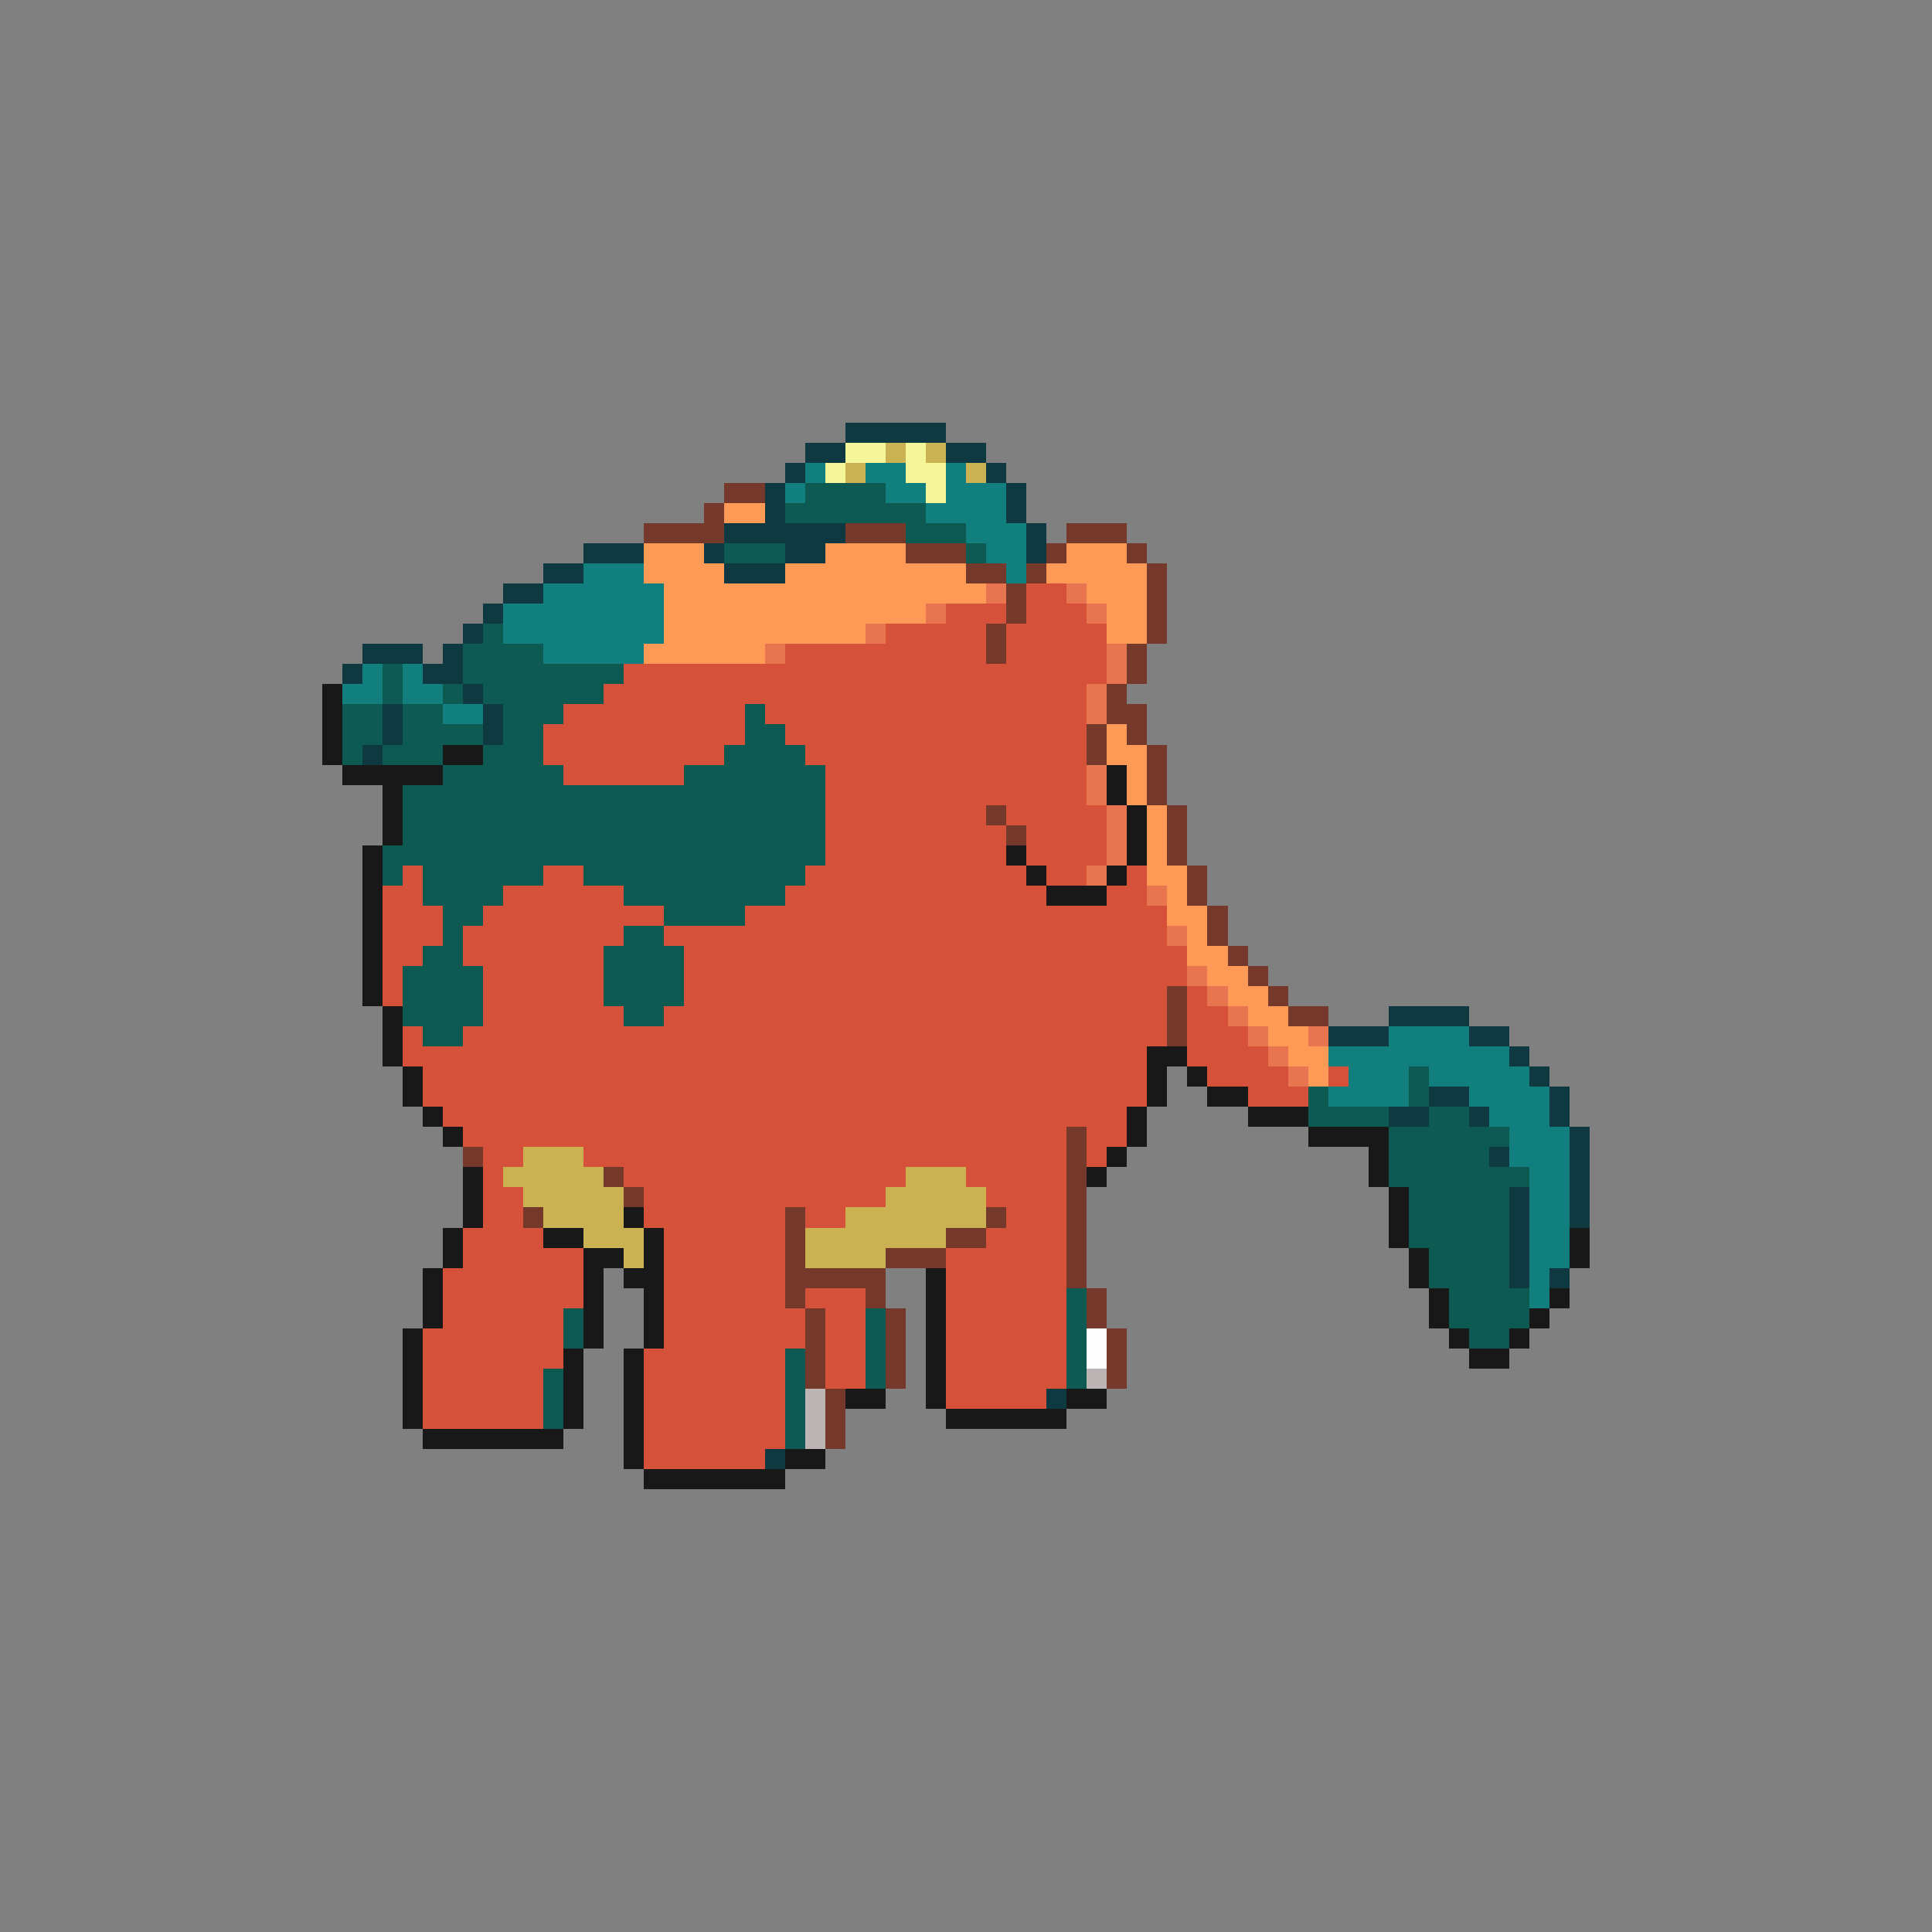 <svg xmlns="http://www.w3.org/2000/svg" viewBox="0 -0.5 96 96" shape-rendering="crispEdges">
<rect x="0" y="-0.5" width="96" height="96" fill="#808080" stroke="none"/>
<path stroke="#0e3941" d="M42 21h5M40 22h2M47 22h2M39 23h1M49 23h1M38 24h1M50 24h1M38 25h1M50 25h1M36 26h6M51 26h1M29 27h3M35 27h1M39 27h2M51 27h1M27 28h2M36 28h3M25 29h2M24 30h1M23 31h1M18 32h3M22 32h1M17 33h1M21 33h2M23 34h1M19 35h1M24 35h1M19 36h1M24 36h1M18 37h1M69 50h4M66 51h3M73 51h2M75 52h1M76 53h1M71 54h2M77 54h1M69 55h2M73 55h1M77 55h1M78 56h1M74 57h1M78 57h1M78 58h1M75 59h1M78 59h1M75 60h1M78 60h1M75 61h1M75 62h1M75 63h1M77 63h1M52 69h1M38 72h1" />
<path stroke="#f5f59a" d="M42 22h2M45 22h1M41 23h1M45 23h2M46 24h1" />
<path stroke="#cab151" d="M44 22h1M46 22h1M42 23h1M48 23h1M26 57h3M25 58h5M45 58h3M26 59h5M44 59h5M27 60h4M42 60h7M29 61h3M40 61h7M31 62h1M40 62h4" />
<path stroke="#117f7e" d="M40 23h1M43 23h2M47 23h1M39 24h1M44 24h2M47 24h3M46 25h4M48 26h3M49 27h2M29 28h3M50 28h1M27 29h6M25 30h8M25 31h8M27 32h5M18 33h1M20 33h1M17 34h2M20 34h2M22 35h2M69 51h4M66 52h9M67 53h3M71 53h5M66 54h4M73 54h4M74 55h3M75 56h3M75 57h3M76 58h2M76 59h2M76 60h2M76 61h2M76 62h2M76 63h1M76 64h1" />
<path stroke="#75392b" d="M36 24h2M35 25h1M32 26h4M42 26h3M53 26h3M45 27h3M52 27h1M56 27h1M48 28h2M51 28h1M57 28h1M50 29h1M57 29h1M50 30h1M57 30h1M49 31h1M57 31h1M49 32h1M56 32h1M56 33h1M55 34h1M55 35h2M54 36h1M56 36h1M54 37h1M57 37h1M57 38h1M57 39h1M49 40h1M58 40h1M50 41h1M58 41h1M58 42h1M59 43h1M59 44h1M60 45h1M60 46h1M61 47h1M62 48h1M58 49h1M63 49h1M58 50h1M64 50h2M58 51h1M53 56h1M23 57h1M53 57h1M30 58h1M53 58h1M31 59h1M53 59h1M26 60h1M39 60h1M49 60h1M53 60h1M39 61h1M47 61h2M53 61h1M39 62h1M44 62h3M53 62h1M39 63h5M53 63h1M39 64h1M43 64h1M54 64h1M40 65h1M44 65h1M54 65h1M40 66h1M44 66h1M55 66h1M40 67h1M44 67h1M55 67h1M40 68h1M44 68h1M55 68h1M41 69h1M41 70h1M41 71h1" />
<path stroke="#0c5a51" d="M40 24h4M39 25h7M45 26h3M36 27h3M48 27h1M24 31h1M23 32h4M19 33h1M23 33h8M19 34h1M22 34h1M24 34h6M17 35h2M20 35h2M25 35h3M37 35h1M17 36h2M20 36h4M25 36h2M37 36h2M17 37h1M19 37h3M24 37h3M36 37h4M22 38h6M34 38h7M20 39h21M20 40h21M20 41h21M19 42h22M19 43h1M21 43h6M29 43h11M21 44h4M31 44h8M22 45h2M33 45h4M22 46h1M31 46h2M21 47h2M30 47h4M20 48h4M30 48h4M20 49h4M30 49h4M20 50h4M31 50h2M21 51h2M70 53h1M65 54h1M70 54h1M65 55h4M71 55h2M69 56h6M69 57h5M69 58h7M70 59h5M70 60h5M70 61h5M71 62h4M71 63h4M53 64h1M72 64h4M28 65h1M43 65h1M53 65h1M72 65h4M28 66h1M43 66h1M53 66h1M73 66h2M39 67h1M43 67h1M53 67h1M27 68h1M39 68h1M43 68h1M53 68h1M27 69h1M39 69h1M27 70h1M39 70h1M39 71h1" />
<path stroke="#fe9956" d="M36 25h2M32 27h3M41 27h4M53 27h3M32 28h4M39 28h9M52 28h5M33 29h16M54 29h3M33 30h13M55 30h2M33 31h10M55 31h2M32 32h6M55 36h1M55 37h2M56 38h1M56 39h1M57 40h1M57 41h1M57 42h1M57 43h2M58 44h1M58 45h2M59 46h1M59 47h2M60 48h2M61 49h2M62 50h2M63 51h2M64 52h2M65 53h1" />
<path stroke="#e77650" d="M49 29h1M53 29h1M46 30h1M54 30h1M43 31h1M38 32h1M55 32h1M55 33h1M54 34h1M54 35h1M54 38h1M54 39h1M55 40h1M55 41h1M55 42h1M54 43h1M57 44h1M58 46h1M59 48h1M60 49h1M61 50h1M62 51h1M65 51h1M63 52h1M64 53h1" />
<path stroke="#d55139" d="M51 29h2M47 30h3M51 30h3M44 31h5M50 31h5M39 32h10M50 32h5M31 33h24M30 34h24M28 35h9M38 35h16M27 36h10M39 36h15M27 37h9M40 37h14M28 38h6M41 38h13M41 39h13M41 40h8M50 40h5M41 41h9M51 41h4M41 42h9M51 42h4M20 43h1M27 43h2M40 43h11M52 43h2M56 43h1M19 44h2M25 44h6M39 44h13M55 44h2M19 45h3M24 45h9M37 45h21M19 46h3M23 46h8M33 46h25M19 47h2M23 47h7M34 47h25M19 48h1M24 48h6M34 48h25M19 49h1M24 49h6M34 49h24M59 49h1M24 50h7M33 50h25M59 50h2M20 51h1M23 51h35M59 51h3M20 52h37M59 52h4M21 53h36M60 53h4M66 53h1M21 54h36M62 54h3M22 55h34M23 56h30M54 56h2M24 57h2M29 57h24M54 57h1M24 58h1M31 58h14M48 58h5M24 59h2M32 59h12M49 59h4M24 60h2M32 60h7M40 60h2M50 60h3M23 61h4M33 61h6M49 61h4M23 62h6M33 62h6M47 62h6M22 63h7M33 63h6M47 63h6M22 64h7M33 64h6M40 64h3M47 64h6M22 65h6M33 65h7M41 65h2M47 65h6M21 66h7M33 66h7M41 66h2M47 66h6M21 67h7M32 67h7M41 67h2M47 67h6M21 68h6M32 68h7M41 68h2M47 68h6M21 69h6M32 69h7M47 69h5M21 70h6M32 70h7M32 71h7M32 72h6" />
<path stroke="#181818" d="M16 34h1M16 35h1M16 36h1M16 37h1M22 37h2M17 38h5M55 38h1M19 39h1M55 39h1M19 40h1M56 40h1M19 41h1M56 41h1M18 42h1M50 42h1M56 42h1M18 43h1M51 43h1M55 43h1M18 44h1M52 44h3M18 45h1M18 46h1M18 47h1M18 48h1M18 49h1M19 50h1M19 51h1M19 52h1M57 52h2M20 53h1M57 53h1M59 53h1M20 54h1M57 54h1M60 54h2M21 55h1M56 55h1M62 55h3M22 56h1M56 56h1M65 56h4M55 57h1M68 57h1M23 58h1M54 58h1M68 58h1M23 59h1M69 59h1M23 60h1M31 60h1M69 60h1M22 61h1M27 61h2M32 61h1M69 61h1M78 61h1M22 62h1M29 62h2M32 62h1M70 62h1M78 62h1M21 63h1M29 63h1M31 63h2M46 63h1M70 63h1M21 64h1M29 64h1M32 64h1M46 64h1M71 64h1M77 64h1M21 65h1M29 65h1M32 65h1M46 65h1M71 65h1M76 65h1M20 66h1M29 66h1M32 66h1M46 66h1M72 66h1M75 66h1M20 67h1M28 67h1M31 67h1M46 67h1M73 67h2M20 68h1M28 68h1M31 68h1M46 68h1M20 69h1M28 69h1M31 69h1M42 69h2M46 69h1M53 69h2M20 70h1M28 70h1M31 70h1M47 70h6M21 71h7M31 71h1M31 72h1M39 72h2M32 73h7" />
<path stroke="#fdfdfd" d="M54 66h1M54 67h1" />
<path stroke="#bcb4b5" d="M54 68h1M40 69h1M40 70h1M40 71h1" />
</svg>